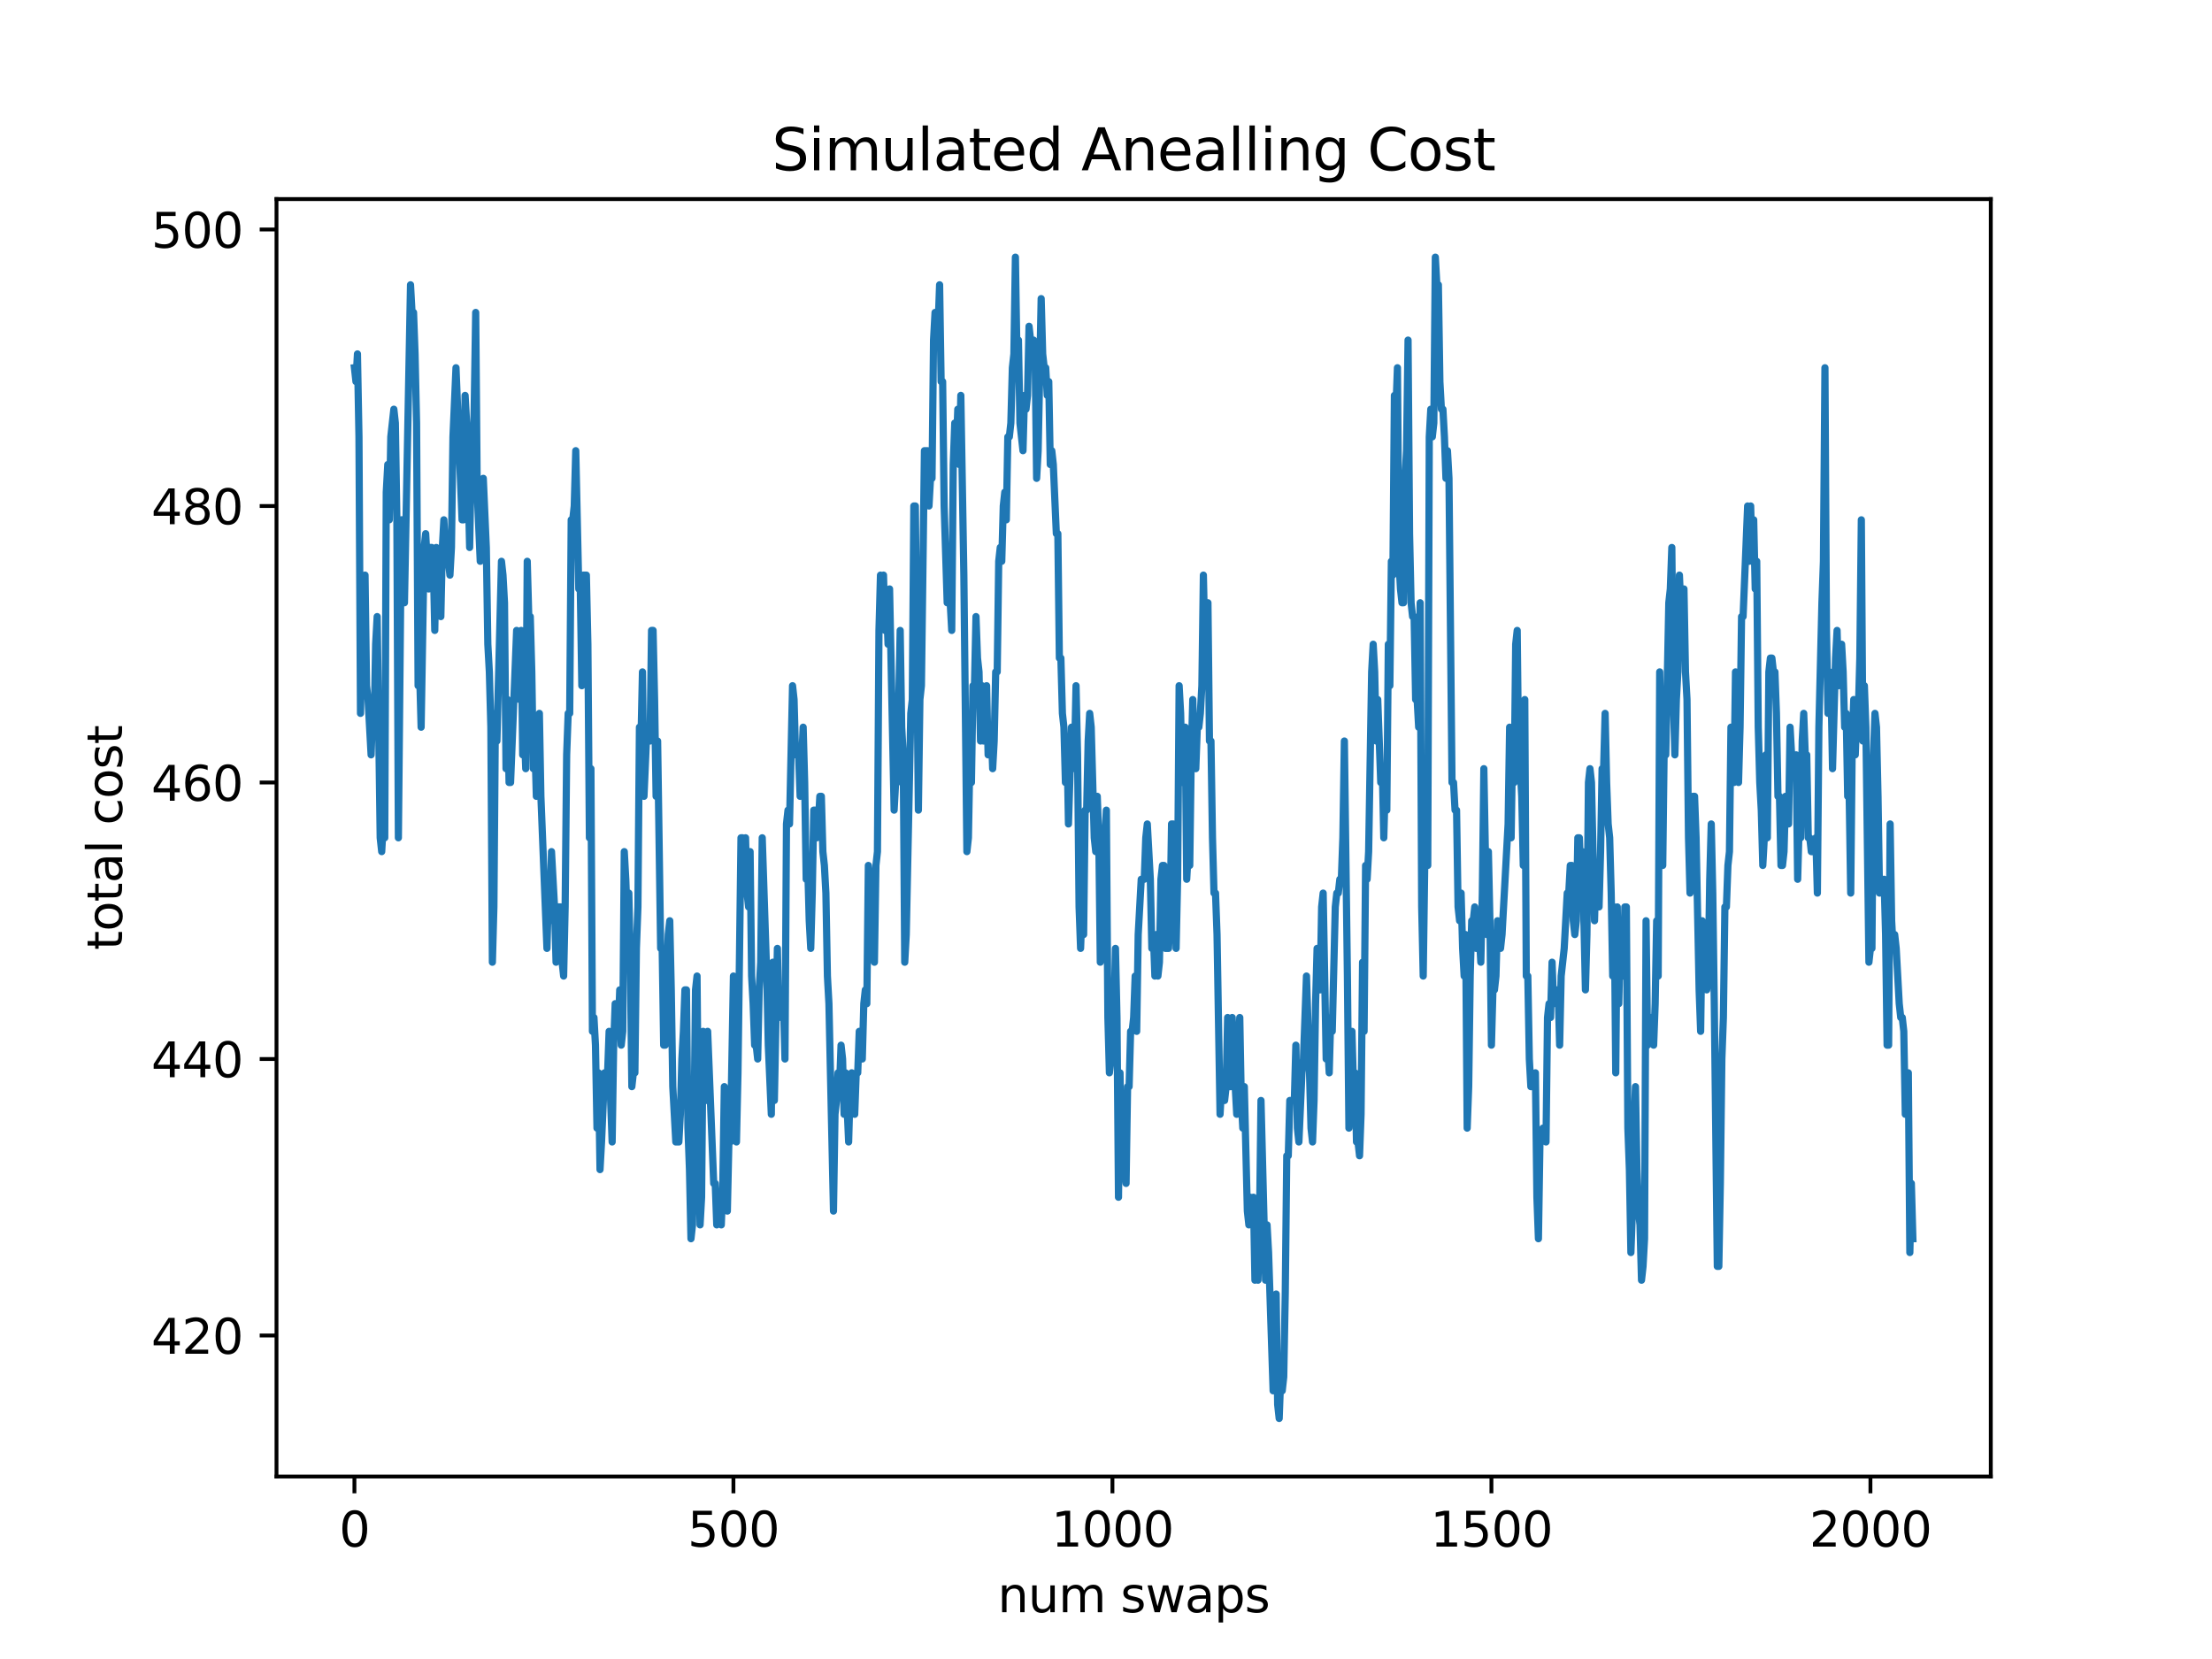 <?xml version="1.0" encoding="utf-8" standalone="no"?>
<!DOCTYPE svg PUBLIC "-//W3C//DTD SVG 1.1//EN"
  "http://www.w3.org/Graphics/SVG/1.1/DTD/svg11.dtd">
<svg xmlns:xlink="http://www.w3.org/1999/xlink" width="460.8pt" height="345.6pt" viewBox="0 0 460.8 345.6" xmlns="http://www.w3.org/2000/svg" version="1.1">
 <defs>
  <style type="text/css">*{stroke-linejoin: round; stroke-linecap: butt}</style>
 </defs>
 <g id="figure_1">
  <g id="patch_1">
   <path d="M 0 345.6 
L 460.8 345.6 
L 460.8 0 
L 0 0 
z
" style="fill: #ffffff"/>
  </g>
  <g id="axes_1">
   <g id="patch_2">
    <path d="M 57.6 307.584 
L 414.72 307.584 
L 414.72 41.472 
L 57.6 41.472 
z
" style="fill: #ffffff"/>
   </g>
   <g id="matplotlib.axis_1">
    <g id="xtick_1">
     <g id="line2d_1">
      <defs>
       <path id="mc32b953868" d="M 0 0 
L 0 3.5 
" style="stroke: #000000; stroke-width: 0.8"/>
      </defs>
      <g>
       <use xlink:href="#mc32b953868" x="73.833" y="307.584" style="stroke: #000000; stroke-width: 0.8"/>
      </g>
     </g>
     <g id="text_1">
      <!-- 0 -->
      <g transform="translate(70.651 322.182)scale(0.1 -0.1)">
       <defs>
        <path id="DejaVuSans-30" d="M 2034 4250 
Q 1547 4250 1301 3770 
Q 1056 3291 1056 2328 
Q 1056 1369 1301 889 
Q 1547 409 2034 409 
Q 2525 409 2770 889 
Q 3016 1369 3016 2328 
Q 3016 3291 2770 3770 
Q 2525 4250 2034 4250 
z
M 2034 4750 
Q 2819 4750 3233 4129 
Q 3647 3509 3647 2328 
Q 3647 1150 3233 529 
Q 2819 -91 2034 -91 
Q 1250 -91 836 529 
Q 422 1150 422 2328 
Q 422 3509 836 4129 
Q 1250 4750 2034 4750 
z
" transform="scale(0.016)"/>
       </defs>
       <use xlink:href="#DejaVuSans-30"/>
      </g>
     </g>
    </g>
    <g id="xtick_2">
     <g id="line2d_2">
      <g>
       <use xlink:href="#mc32b953868" x="152.786" y="307.584" style="stroke: #000000; stroke-width: 0.8"/>
      </g>
     </g>
     <g id="text_2">
      <!-- 500 -->
      <g transform="translate(143.242 322.182)scale(0.1 -0.1)">
       <defs>
        <path id="DejaVuSans-35" d="M 691 4666 
L 3169 4666 
L 3169 4134 
L 1269 4134 
L 1269 2991 
Q 1406 3038 1543 3061 
Q 1681 3084 1819 3084 
Q 2600 3084 3056 2656 
Q 3513 2228 3513 1497 
Q 3513 744 3044 326 
Q 2575 -91 1722 -91 
Q 1428 -91 1123 -41 
Q 819 9 494 109 
L 494 744 
Q 775 591 1075 516 
Q 1375 441 1709 441 
Q 2250 441 2565 725 
Q 2881 1009 2881 1497 
Q 2881 1984 2565 2268 
Q 2250 2553 1709 2553 
Q 1456 2553 1204 2497 
Q 953 2441 691 2322 
L 691 4666 
z
" transform="scale(0.016)"/>
       </defs>
       <use xlink:href="#DejaVuSans-35"/>
       <use xlink:href="#DejaVuSans-30" x="63.623"/>
       <use xlink:href="#DejaVuSans-30" x="127.246"/>
      </g>
     </g>
    </g>
    <g id="xtick_3">
     <g id="line2d_3">
      <g>
       <use xlink:href="#mc32b953868" x="231.739" y="307.584" style="stroke: #000000; stroke-width: 0.8"/>
      </g>
     </g>
     <g id="text_3">
      <!-- 1000 -->
      <g transform="translate(219.014 322.182)scale(0.1 -0.1)">
       <defs>
        <path id="DejaVuSans-31" d="M 794 531 
L 1825 531 
L 1825 4091 
L 703 3866 
L 703 4441 
L 1819 4666 
L 2450 4666 
L 2450 531 
L 3481 531 
L 3481 0 
L 794 0 
L 794 531 
z
" transform="scale(0.016)"/>
       </defs>
       <use xlink:href="#DejaVuSans-31"/>
       <use xlink:href="#DejaVuSans-30" x="63.623"/>
       <use xlink:href="#DejaVuSans-30" x="127.246"/>
       <use xlink:href="#DejaVuSans-30" x="190.869"/>
      </g>
     </g>
    </g>
    <g id="xtick_4">
     <g id="line2d_4">
      <g>
       <use xlink:href="#mc32b953868" x="310.692" y="307.584" style="stroke: #000000; stroke-width: 0.8"/>
      </g>
     </g>
     <g id="text_4">
      <!-- 1500 -->
      <g transform="translate(297.967 322.182)scale(0.1 -0.1)">
       <use xlink:href="#DejaVuSans-31"/>
       <use xlink:href="#DejaVuSans-35" x="63.623"/>
       <use xlink:href="#DejaVuSans-30" x="127.246"/>
       <use xlink:href="#DejaVuSans-30" x="190.869"/>
      </g>
     </g>
    </g>
    <g id="xtick_5">
     <g id="line2d_5">
      <g>
       <use xlink:href="#mc32b953868" x="389.645" y="307.584" style="stroke: #000000; stroke-width: 0.8"/>
      </g>
     </g>
     <g id="text_5">
      <!-- 2000 -->
      <g transform="translate(376.92 322.182)scale(0.1 -0.1)">
       <defs>
        <path id="DejaVuSans-32" d="M 1228 531 
L 3431 531 
L 3431 0 
L 469 0 
L 469 531 
Q 828 903 1448 1529 
Q 2069 2156 2228 2338 
Q 2531 2678 2651 2914 
Q 2772 3150 2772 3378 
Q 2772 3750 2511 3984 
Q 2250 4219 1831 4219 
Q 1534 4219 1204 4116 
Q 875 4013 500 3803 
L 500 4441 
Q 881 4594 1212 4672 
Q 1544 4750 1819 4750 
Q 2544 4750 2975 4387 
Q 3406 4025 3406 3419 
Q 3406 3131 3298 2873 
Q 3191 2616 2906 2266 
Q 2828 2175 2409 1742 
Q 1991 1309 1228 531 
z
" transform="scale(0.016)"/>
       </defs>
       <use xlink:href="#DejaVuSans-32"/>
       <use xlink:href="#DejaVuSans-30" x="63.623"/>
       <use xlink:href="#DejaVuSans-30" x="127.246"/>
       <use xlink:href="#DejaVuSans-30" x="190.869"/>
      </g>
     </g>
    </g>
    <g id="text_6">
     <!-- num swaps -->
     <g transform="translate(207.826 335.861)scale(0.1 -0.1)">
      <defs>
       <path id="DejaVuSans-6e" d="M 3513 2113 
L 3513 0 
L 2938 0 
L 2938 2094 
Q 2938 2591 2744 2837 
Q 2550 3084 2163 3084 
Q 1697 3084 1428 2787 
Q 1159 2491 1159 1978 
L 1159 0 
L 581 0 
L 581 3500 
L 1159 3500 
L 1159 2956 
Q 1366 3272 1645 3428 
Q 1925 3584 2291 3584 
Q 2894 3584 3203 3211 
Q 3513 2838 3513 2113 
z
" transform="scale(0.016)"/>
       <path id="DejaVuSans-75" d="M 544 1381 
L 544 3500 
L 1119 3500 
L 1119 1403 
Q 1119 906 1312 657 
Q 1506 409 1894 409 
Q 2359 409 2629 706 
Q 2900 1003 2900 1516 
L 2900 3500 
L 3475 3500 
L 3475 0 
L 2900 0 
L 2900 538 
Q 2691 219 2414 64 
Q 2138 -91 1772 -91 
Q 1169 -91 856 284 
Q 544 659 544 1381 
z
M 1991 3584 
L 1991 3584 
z
" transform="scale(0.016)"/>
       <path id="DejaVuSans-6d" d="M 3328 2828 
Q 3544 3216 3844 3400 
Q 4144 3584 4550 3584 
Q 5097 3584 5394 3201 
Q 5691 2819 5691 2113 
L 5691 0 
L 5113 0 
L 5113 2094 
Q 5113 2597 4934 2840 
Q 4756 3084 4391 3084 
Q 3944 3084 3684 2787 
Q 3425 2491 3425 1978 
L 3425 0 
L 2847 0 
L 2847 2094 
Q 2847 2600 2669 2842 
Q 2491 3084 2119 3084 
Q 1678 3084 1418 2786 
Q 1159 2488 1159 1978 
L 1159 0 
L 581 0 
L 581 3500 
L 1159 3500 
L 1159 2956 
Q 1356 3278 1631 3431 
Q 1906 3584 2284 3584 
Q 2666 3584 2933 3390 
Q 3200 3197 3328 2828 
z
" transform="scale(0.016)"/>
       <path id="DejaVuSans-20" transform="scale(0.016)"/>
       <path id="DejaVuSans-73" d="M 2834 3397 
L 2834 2853 
Q 2591 2978 2328 3040 
Q 2066 3103 1784 3103 
Q 1356 3103 1142 2972 
Q 928 2841 928 2578 
Q 928 2378 1081 2264 
Q 1234 2150 1697 2047 
L 1894 2003 
Q 2506 1872 2764 1633 
Q 3022 1394 3022 966 
Q 3022 478 2636 193 
Q 2250 -91 1575 -91 
Q 1294 -91 989 -36 
Q 684 19 347 128 
L 347 722 
Q 666 556 975 473 
Q 1284 391 1588 391 
Q 1994 391 2212 530 
Q 2431 669 2431 922 
Q 2431 1156 2273 1281 
Q 2116 1406 1581 1522 
L 1381 1569 
Q 847 1681 609 1914 
Q 372 2147 372 2553 
Q 372 3047 722 3315 
Q 1072 3584 1716 3584 
Q 2034 3584 2315 3537 
Q 2597 3491 2834 3397 
z
" transform="scale(0.016)"/>
       <path id="DejaVuSans-77" d="M 269 3500 
L 844 3500 
L 1563 769 
L 2278 3500 
L 2956 3500 
L 3675 769 
L 4391 3500 
L 4966 3500 
L 4050 0 
L 3372 0 
L 2619 2869 
L 1863 0 
L 1184 0 
L 269 3500 
z
" transform="scale(0.016)"/>
       <path id="DejaVuSans-61" d="M 2194 1759 
Q 1497 1759 1228 1600 
Q 959 1441 959 1056 
Q 959 750 1161 570 
Q 1363 391 1709 391 
Q 2188 391 2477 730 
Q 2766 1069 2766 1631 
L 2766 1759 
L 2194 1759 
z
M 3341 1997 
L 3341 0 
L 2766 0 
L 2766 531 
Q 2569 213 2275 61 
Q 1981 -91 1556 -91 
Q 1019 -91 701 211 
Q 384 513 384 1019 
Q 384 1609 779 1909 
Q 1175 2209 1959 2209 
L 2766 2209 
L 2766 2266 
Q 2766 2663 2505 2880 
Q 2244 3097 1772 3097 
Q 1472 3097 1187 3025 
Q 903 2953 641 2809 
L 641 3341 
Q 956 3463 1253 3523 
Q 1550 3584 1831 3584 
Q 2591 3584 2966 3190 
Q 3341 2797 3341 1997 
z
" transform="scale(0.016)"/>
       <path id="DejaVuSans-70" d="M 1159 525 
L 1159 -1331 
L 581 -1331 
L 581 3500 
L 1159 3500 
L 1159 2969 
Q 1341 3281 1617 3432 
Q 1894 3584 2278 3584 
Q 2916 3584 3314 3078 
Q 3713 2572 3713 1747 
Q 3713 922 3314 415 
Q 2916 -91 2278 -91 
Q 1894 -91 1617 61 
Q 1341 213 1159 525 
z
M 3116 1747 
Q 3116 2381 2855 2742 
Q 2594 3103 2138 3103 
Q 1681 3103 1420 2742 
Q 1159 2381 1159 1747 
Q 1159 1113 1420 752 
Q 1681 391 2138 391 
Q 2594 391 2855 752 
Q 3116 1113 3116 1747 
z
" transform="scale(0.016)"/>
      </defs>
      <use xlink:href="#DejaVuSans-6e"/>
      <use xlink:href="#DejaVuSans-75" x="63.379"/>
      <use xlink:href="#DejaVuSans-6d" x="126.758"/>
      <use xlink:href="#DejaVuSans-20" x="224.17"/>
      <use xlink:href="#DejaVuSans-73" x="255.957"/>
      <use xlink:href="#DejaVuSans-77" x="308.057"/>
      <use xlink:href="#DejaVuSans-61" x="389.844"/>
      <use xlink:href="#DejaVuSans-70" x="451.123"/>
      <use xlink:href="#DejaVuSans-73" x="514.6"/>
     </g>
    </g>
   </g>
   <g id="matplotlib.axis_2">
    <g id="ytick_1">
     <g id="line2d_6">
      <defs>
       <path id="mda09ef247b" d="M 0 0 
L -3.5 0 
" style="stroke: #000000; stroke-width: 0.8"/>
      </defs>
      <g>
       <use xlink:href="#mda09ef247b" x="57.6" y="278.208" style="stroke: #000000; stroke-width: 0.8"/>
      </g>
     </g>
     <g id="text_7">
      <!-- 420 -->
      <g transform="translate(31.512 282.007)scale(0.1 -0.1)">
       <defs>
        <path id="DejaVuSans-34" d="M 2419 4116 
L 825 1625 
L 2419 1625 
L 2419 4116 
z
M 2253 4666 
L 3047 4666 
L 3047 1625 
L 3713 1625 
L 3713 1100 
L 3047 1100 
L 3047 0 
L 2419 0 
L 2419 1100 
L 313 1100 
L 313 1709 
L 2253 4666 
z
" transform="scale(0.016)"/>
       </defs>
       <use xlink:href="#DejaVuSans-34"/>
       <use xlink:href="#DejaVuSans-32" x="63.623"/>
       <use xlink:href="#DejaVuSans-30" x="127.246"/>
      </g>
     </g>
    </g>
    <g id="ytick_2">
     <g id="line2d_7">
      <g>
       <use xlink:href="#mda09ef247b" x="57.6" y="220.608" style="stroke: #000000; stroke-width: 0.8"/>
      </g>
     </g>
     <g id="text_8">
      <!-- 440 -->
      <g transform="translate(31.512 224.407)scale(0.1 -0.1)">
       <use xlink:href="#DejaVuSans-34"/>
       <use xlink:href="#DejaVuSans-34" x="63.623"/>
       <use xlink:href="#DejaVuSans-30" x="127.246"/>
      </g>
     </g>
    </g>
    <g id="ytick_3">
     <g id="line2d_8">
      <g>
       <use xlink:href="#mda09ef247b" x="57.6" y="163.008" style="stroke: #000000; stroke-width: 0.8"/>
      </g>
     </g>
     <g id="text_9">
      <!-- 460 -->
      <g transform="translate(31.512 166.807)scale(0.1 -0.1)">
       <defs>
        <path id="DejaVuSans-36" d="M 2113 2584 
Q 1688 2584 1439 2293 
Q 1191 2003 1191 1497 
Q 1191 994 1439 701 
Q 1688 409 2113 409 
Q 2538 409 2786 701 
Q 3034 994 3034 1497 
Q 3034 2003 2786 2293 
Q 2538 2584 2113 2584 
z
M 3366 4563 
L 3366 3988 
Q 3128 4100 2886 4159 
Q 2644 4219 2406 4219 
Q 1781 4219 1451 3797 
Q 1122 3375 1075 2522 
Q 1259 2794 1537 2939 
Q 1816 3084 2150 3084 
Q 2853 3084 3261 2657 
Q 3669 2231 3669 1497 
Q 3669 778 3244 343 
Q 2819 -91 2113 -91 
Q 1303 -91 875 529 
Q 447 1150 447 2328 
Q 447 3434 972 4092 
Q 1497 4750 2381 4750 
Q 2619 4750 2861 4703 
Q 3103 4656 3366 4563 
z
" transform="scale(0.016)"/>
       </defs>
       <use xlink:href="#DejaVuSans-34"/>
       <use xlink:href="#DejaVuSans-36" x="63.623"/>
       <use xlink:href="#DejaVuSans-30" x="127.246"/>
      </g>
     </g>
    </g>
    <g id="ytick_4">
     <g id="line2d_9">
      <g>
       <use xlink:href="#mda09ef247b" x="57.6" y="105.408" style="stroke: #000000; stroke-width: 0.8"/>
      </g>
     </g>
     <g id="text_10">
      <!-- 480 -->
      <g transform="translate(31.512 109.207)scale(0.1 -0.1)">
       <defs>
        <path id="DejaVuSans-38" d="M 2034 2216 
Q 1584 2216 1326 1975 
Q 1069 1734 1069 1313 
Q 1069 891 1326 650 
Q 1584 409 2034 409 
Q 2484 409 2743 651 
Q 3003 894 3003 1313 
Q 3003 1734 2745 1975 
Q 2488 2216 2034 2216 
z
M 1403 2484 
Q 997 2584 770 2862 
Q 544 3141 544 3541 
Q 544 4100 942 4425 
Q 1341 4750 2034 4750 
Q 2731 4750 3128 4425 
Q 3525 4100 3525 3541 
Q 3525 3141 3298 2862 
Q 3072 2584 2669 2484 
Q 3125 2378 3379 2068 
Q 3634 1759 3634 1313 
Q 3634 634 3220 271 
Q 2806 -91 2034 -91 
Q 1263 -91 848 271 
Q 434 634 434 1313 
Q 434 1759 690 2068 
Q 947 2378 1403 2484 
z
M 1172 3481 
Q 1172 3119 1398 2916 
Q 1625 2713 2034 2713 
Q 2441 2713 2670 2916 
Q 2900 3119 2900 3481 
Q 2900 3844 2670 4047 
Q 2441 4250 2034 4250 
Q 1625 4250 1398 4047 
Q 1172 3844 1172 3481 
z
" transform="scale(0.016)"/>
       </defs>
       <use xlink:href="#DejaVuSans-34"/>
       <use xlink:href="#DejaVuSans-38" x="63.623"/>
       <use xlink:href="#DejaVuSans-30" x="127.246"/>
      </g>
     </g>
    </g>
    <g id="ytick_5">
     <g id="line2d_10">
      <g>
       <use xlink:href="#mda09ef247b" x="57.6" y="47.808" style="stroke: #000000; stroke-width: 0.8"/>
      </g>
     </g>
     <g id="text_11">
      <!-- 500 -->
      <g transform="translate(31.512 51.607)scale(0.1 -0.1)">
       <use xlink:href="#DejaVuSans-35"/>
       <use xlink:href="#DejaVuSans-30" x="63.623"/>
       <use xlink:href="#DejaVuSans-30" x="127.246"/>
      </g>
     </g>
    </g>
    <g id="text_12">
     <!-- total cost -->
     <g transform="translate(25.433 197.923)rotate(-90)scale(0.1 -0.1)">
      <defs>
       <path id="DejaVuSans-74" d="M 1172 4494 
L 1172 3500 
L 2356 3500 
L 2356 3053 
L 1172 3053 
L 1172 1153 
Q 1172 725 1289 603 
Q 1406 481 1766 481 
L 2356 481 
L 2356 0 
L 1766 0 
Q 1100 0 847 248 
Q 594 497 594 1153 
L 594 3053 
L 172 3053 
L 172 3500 
L 594 3500 
L 594 4494 
L 1172 4494 
z
" transform="scale(0.016)"/>
       <path id="DejaVuSans-6f" d="M 1959 3097 
Q 1497 3097 1228 2736 
Q 959 2375 959 1747 
Q 959 1119 1226 758 
Q 1494 397 1959 397 
Q 2419 397 2687 759 
Q 2956 1122 2956 1747 
Q 2956 2369 2687 2733 
Q 2419 3097 1959 3097 
z
M 1959 3584 
Q 2709 3584 3137 3096 
Q 3566 2609 3566 1747 
Q 3566 888 3137 398 
Q 2709 -91 1959 -91 
Q 1206 -91 779 398 
Q 353 888 353 1747 
Q 353 2609 779 3096 
Q 1206 3584 1959 3584 
z
" transform="scale(0.016)"/>
       <path id="DejaVuSans-6c" d="M 603 4863 
L 1178 4863 
L 1178 0 
L 603 0 
L 603 4863 
z
" transform="scale(0.016)"/>
       <path id="DejaVuSans-63" d="M 3122 3366 
L 3122 2828 
Q 2878 2963 2633 3030 
Q 2388 3097 2138 3097 
Q 1578 3097 1268 2742 
Q 959 2388 959 1747 
Q 959 1106 1268 751 
Q 1578 397 2138 397 
Q 2388 397 2633 464 
Q 2878 531 3122 666 
L 3122 134 
Q 2881 22 2623 -34 
Q 2366 -91 2075 -91 
Q 1284 -91 818 406 
Q 353 903 353 1747 
Q 353 2603 823 3093 
Q 1294 3584 2113 3584 
Q 2378 3584 2631 3529 
Q 2884 3475 3122 3366 
z
" transform="scale(0.016)"/>
      </defs>
      <use xlink:href="#DejaVuSans-74"/>
      <use xlink:href="#DejaVuSans-6f" x="39.209"/>
      <use xlink:href="#DejaVuSans-74" x="100.391"/>
      <use xlink:href="#DejaVuSans-61" x="139.6"/>
      <use xlink:href="#DejaVuSans-6c" x="200.879"/>
      <use xlink:href="#DejaVuSans-20" x="228.662"/>
      <use xlink:href="#DejaVuSans-63" x="260.449"/>
      <use xlink:href="#DejaVuSans-6f" x="315.43"/>
      <use xlink:href="#DejaVuSans-73" x="376.611"/>
      <use xlink:href="#DejaVuSans-74" x="428.711"/>
     </g>
    </g>
   </g>
   <g id="line2d_11">
    <path d="M 73.833 76.608 
L 74.149 79.488 
L 74.464 73.728 
L 74.78 91.008 
L 75.096 148.608 
L 75.412 134.208 
L 75.728 134.208 
L 76.043 119.808 
L 76.359 142.848 
L 76.675 145.728 
L 77.307 157.248 
L 77.622 148.608 
L 77.938 151.488 
L 78.254 134.208 
L 78.57 128.448 
L 79.202 174.528 
L 79.517 177.408 
L 79.833 171.648 
L 80.149 174.528 
L 80.465 102.528 
L 80.781 96.768 
L 81.096 108.288 
L 81.412 91.008 
L 82.044 85.248 
L 82.36 88.128 
L 82.675 108.288 
L 82.991 174.528 
L 83.623 108.288 
L 83.939 108.288 
L 84.255 125.568 
L 85.518 59.328 
L 85.834 65.088 
L 86.149 65.088 
L 86.465 73.728 
L 86.781 88.128 
L 87.097 142.848 
L 87.413 139.968 
L 87.728 151.488 
L 88.36 114.048 
L 88.676 111.168 
L 89.308 122.688 
L 89.623 114.048 
L 89.939 114.048 
L 90.255 116.928 
L 90.571 131.328 
L 90.887 114.048 
L 91.202 116.928 
L 91.518 125.568 
L 91.834 128.448 
L 92.15 114.048 
L 92.466 108.288 
L 92.781 114.048 
L 93.097 116.928 
L 93.413 116.928 
L 93.729 119.808 
L 94.045 114.048 
L 94.36 91.008 
L 94.992 76.608 
L 96.255 108.288 
L 96.571 108.288 
L 96.887 82.368 
L 97.203 88.128 
L 97.834 114.048 
L 98.15 96.768 
L 98.466 96.768 
L 98.782 85.248 
L 99.098 65.088 
L 99.413 102.528 
L 100.045 116.928 
L 100.361 105.408 
L 100.677 99.648 
L 101.308 114.048 
L 101.624 134.208 
L 101.94 139.968 
L 102.256 151.488 
L 102.572 200.448 
L 102.887 188.928 
L 103.203 148.608 
L 103.519 154.368 
L 104.466 116.928 
L 104.782 119.808 
L 105.098 125.568 
L 105.414 160.128 
L 105.73 145.728 
L 106.046 163.008 
L 106.361 163.008 
L 107.625 131.328 
L 107.94 137.088 
L 108.256 145.728 
L 108.572 131.328 
L 108.888 157.248 
L 109.204 151.488 
L 109.519 160.128 
L 109.835 116.928 
L 110.151 128.448 
L 110.467 128.448 
L 110.783 139.968 
L 111.099 160.128 
L 111.414 154.368 
L 111.73 165.888 
L 112.046 160.128 
L 112.362 148.608 
L 112.678 165.888 
L 113.941 197.568 
L 114.257 186.048 
L 114.572 191.808 
L 114.888 177.408 
L 115.52 188.928 
L 115.836 200.448 
L 116.152 188.928 
L 116.783 188.928 
L 117.099 200.448 
L 117.415 203.328 
L 117.731 188.928 
L 118.046 157.248 
L 118.362 148.608 
L 118.678 148.608 
L 118.994 108.288 
L 119.31 108.288 
L 119.625 105.408 
L 119.941 93.888 
L 120.573 122.688 
L 120.889 122.688 
L 121.204 142.848 
L 121.52 119.808 
L 122.152 119.808 
L 122.468 134.208 
L 122.784 174.528 
L 123.099 160.128 
L 123.415 214.848 
L 123.731 211.968 
L 124.047 217.728 
L 124.363 235.008 
L 124.678 223.488 
L 124.994 243.648 
L 125.31 237.888 
L 125.942 223.488 
L 126.573 223.488 
L 126.889 214.848 
L 127.205 229.248 
L 127.521 237.888 
L 127.837 217.728 
L 128.152 209.088 
L 128.468 214.848 
L 128.784 214.848 
L 129.1 206.208 
L 129.416 217.728 
L 129.731 214.848 
L 130.047 177.408 
L 130.363 183.168 
L 130.679 191.808 
L 130.995 186.048 
L 131.31 200.448 
L 131.626 226.368 
L 131.942 223.488 
L 132.258 223.488 
L 132.574 197.568 
L 132.89 188.928 
L 133.205 151.488 
L 133.521 154.368 
L 133.837 139.968 
L 134.153 165.888 
L 134.784 151.488 
L 135.1 151.488 
L 135.416 154.368 
L 135.732 131.328 
L 136.048 131.328 
L 136.363 145.728 
L 136.679 165.888 
L 136.995 154.368 
L 137.627 197.568 
L 137.943 197.568 
L 138.258 217.728 
L 138.574 217.728 
L 138.89 203.328 
L 139.206 194.688 
L 139.522 191.808 
L 139.837 206.208 
L 140.153 226.368 
L 140.785 237.888 
L 141.416 237.888 
L 141.732 232.128 
L 142.048 220.608 
L 142.364 214.848 
L 142.68 206.208 
L 142.996 206.208 
L 143.311 235.008 
L 143.627 243.648 
L 143.943 258.048 
L 144.259 255.168 
L 144.575 235.008 
L 144.89 206.208 
L 145.206 203.328 
L 145.522 237.888 
L 145.838 255.168 
L 146.154 249.408 
L 146.469 214.848 
L 146.785 226.368 
L 147.101 229.248 
L 147.417 214.848 
L 148.68 246.528 
L 148.996 246.528 
L 149.312 255.168 
L 149.943 249.408 
L 150.259 255.168 
L 150.575 246.528 
L 150.891 226.368 
L 151.522 252.288 
L 151.838 237.888 
L 152.154 237.888 
L 152.786 203.328 
L 153.417 237.888 
L 153.733 223.488 
L 154.365 174.528 
L 154.681 174.528 
L 154.996 186.048 
L 155.312 174.528 
L 155.628 186.048 
L 155.944 188.928 
L 156.26 177.408 
L 156.575 203.328 
L 156.891 209.088 
L 157.207 217.728 
L 157.523 217.728 
L 157.839 220.608 
L 158.154 206.208 
L 158.47 200.448 
L 158.786 174.528 
L 159.734 203.328 
L 160.049 217.728 
L 160.681 232.128 
L 160.997 200.448 
L 161.313 229.248 
L 161.944 197.568 
L 162.26 211.968 
L 162.576 206.208 
L 162.892 211.968 
L 163.207 209.088 
L 163.523 220.608 
L 163.839 171.648 
L 164.155 168.768 
L 164.471 171.648 
L 165.102 142.848 
L 165.418 145.728 
L 165.734 157.248 
L 166.366 157.248 
L 166.681 165.888 
L 167.313 151.488 
L 167.629 163.008 
L 167.945 183.168 
L 168.26 180.288 
L 168.576 191.808 
L 168.892 197.568 
L 169.208 186.048 
L 169.524 168.768 
L 169.84 168.768 
L 170.155 174.528 
L 170.471 171.648 
L 170.787 165.888 
L 171.103 165.888 
L 171.419 177.408 
L 171.734 180.288 
L 172.05 186.048 
L 172.366 203.328 
L 172.682 209.088 
L 173.313 237.888 
L 173.629 252.288 
L 173.945 232.128 
L 174.261 229.248 
L 174.577 223.488 
L 174.893 226.368 
L 175.208 217.728 
L 175.524 220.608 
L 175.84 232.128 
L 176.156 223.488 
L 176.787 237.888 
L 177.103 226.368 
L 177.419 223.488 
L 177.735 226.368 
L 178.051 232.128 
L 178.366 223.488 
L 178.682 223.488 
L 178.998 214.848 
L 179.314 214.848 
L 179.63 220.608 
L 179.945 209.088 
L 180.261 206.208 
L 180.577 209.088 
L 180.893 180.288 
L 181.209 183.168 
L 181.84 183.168 
L 182.156 200.448 
L 182.472 180.288 
L 182.788 177.408 
L 183.104 131.328 
L 183.419 119.808 
L 183.735 122.688 
L 184.051 119.808 
L 184.367 131.328 
L 184.683 125.568 
L 184.998 134.208 
L 185.314 122.688 
L 186.262 168.768 
L 186.578 163.008 
L 186.893 163.008 
L 187.525 131.328 
L 187.841 151.488 
L 188.157 157.248 
L 188.472 200.448 
L 188.788 194.688 
L 189.736 148.608 
L 190.051 145.728 
L 190.367 105.408 
L 190.683 105.408 
L 191.315 168.768 
L 191.631 145.728 
L 191.946 142.848 
L 192.578 93.888 
L 193.21 93.888 
L 193.525 105.408 
L 193.841 99.648 
L 194.157 99.648 
L 194.473 70.848 
L 194.789 65.088 
L 195.104 67.968 
L 195.42 67.968 
L 195.736 59.328 
L 196.052 79.488 
L 196.368 79.488 
L 196.684 105.408 
L 197.315 125.568 
L 197.947 125.568 
L 198.263 131.328 
L 198.578 96.768 
L 198.894 88.128 
L 199.21 93.888 
L 199.526 85.248 
L 199.842 96.768 
L 200.157 82.368 
L 200.789 119.808 
L 201.421 177.408 
L 201.737 174.528 
L 202.052 157.248 
L 202.368 163.008 
L 202.684 142.848 
L 203 142.848 
L 203.316 128.448 
L 203.631 137.088 
L 203.947 139.968 
L 204.263 154.368 
L 204.579 142.848 
L 204.895 154.368 
L 205.526 142.848 
L 205.842 157.248 
L 206.474 151.488 
L 206.79 160.128 
L 207.105 154.368 
L 207.421 139.968 
L 207.737 139.968 
L 208.053 116.928 
L 208.369 114.048 
L 208.684 116.928 
L 209 105.408 
L 209.316 102.528 
L 209.632 108.288 
L 209.948 91.008 
L 210.263 91.008 
L 210.579 88.128 
L 210.895 76.608 
L 211.211 73.728 
L 211.527 53.568 
L 211.842 73.728 
L 212.158 70.848 
L 212.474 88.128 
L 213.106 93.888 
L 213.422 82.368 
L 213.737 85.248 
L 214.053 82.368 
L 214.369 67.968 
L 214.685 70.848 
L 215.316 70.848 
L 215.632 73.728 
L 215.948 99.648 
L 216.264 93.888 
L 216.895 62.208 
L 217.211 73.728 
L 217.527 76.608 
L 217.843 76.608 
L 218.159 82.368 
L 218.475 79.488 
L 218.79 96.768 
L 219.106 93.888 
L 219.422 96.768 
L 220.054 111.168 
L 220.369 111.168 
L 220.685 137.088 
L 221.001 137.088 
L 221.317 148.608 
L 221.633 151.488 
L 221.948 163.008 
L 222.264 154.368 
L 222.58 171.648 
L 223.212 151.488 
L 223.528 160.128 
L 223.843 157.248 
L 224.159 142.848 
L 224.475 157.248 
L 224.791 188.928 
L 225.107 197.568 
L 225.422 188.928 
L 225.738 194.688 
L 226.054 168.768 
L 226.37 168.768 
L 226.686 154.368 
L 227.001 148.608 
L 227.317 151.488 
L 227.949 174.528 
L 228.265 177.408 
L 228.581 165.888 
L 228.896 174.528 
L 229.212 200.448 
L 229.528 197.568 
L 229.844 174.528 
L 230.16 174.528 
L 230.475 168.768 
L 230.791 211.968 
L 231.107 223.488 
L 231.423 220.608 
L 231.739 214.848 
L 232.054 211.968 
L 232.37 197.568 
L 232.686 211.968 
L 233.002 249.408 
L 233.318 223.488 
L 233.634 240.768 
L 233.949 237.888 
L 234.265 243.648 
L 234.581 246.528 
L 234.897 226.368 
L 235.213 226.368 
L 235.528 214.848 
L 235.844 214.848 
L 236.16 211.968 
L 236.476 203.328 
L 236.792 214.848 
L 237.107 194.688 
L 237.739 183.168 
L 238.371 183.168 
L 238.686 174.528 
L 239.002 171.648 
L 239.634 183.168 
L 239.95 197.568 
L 240.266 194.688 
L 240.581 203.328 
L 240.897 194.688 
L 241.213 203.328 
L 241.529 200.448 
L 241.845 183.168 
L 242.16 180.288 
L 242.476 180.288 
L 242.792 197.568 
L 243.424 197.568 
L 243.739 191.808 
L 244.055 171.648 
L 244.371 171.648 
L 244.687 180.288 
L 245.003 197.568 
L 245.319 183.168 
L 245.634 142.848 
L 245.95 148.608 
L 246.266 163.008 
L 246.898 151.488 
L 247.213 183.168 
L 247.529 177.408 
L 247.845 180.288 
L 248.161 157.248 
L 248.477 145.728 
L 248.792 157.248 
L 249.108 160.128 
L 249.424 151.488 
L 249.74 151.488 
L 250.056 148.608 
L 250.372 142.848 
L 250.687 119.808 
L 251.003 134.208 
L 251.319 131.328 
L 251.635 125.568 
L 251.951 154.368 
L 252.266 154.368 
L 252.582 174.528 
L 252.898 186.048 
L 253.214 186.048 
L 253.53 194.688 
L 254.161 232.128 
L 254.477 226.368 
L 254.793 223.488 
L 255.109 229.248 
L 255.425 226.368 
L 255.74 211.968 
L 256.056 226.368 
L 256.372 226.368 
L 256.688 211.968 
L 257.004 223.488 
L 257.319 226.368 
L 257.635 232.128 
L 257.951 217.728 
L 258.267 211.968 
L 258.583 229.248 
L 258.898 235.008 
L 259.214 226.368 
L 259.846 252.288 
L 260.162 255.168 
L 260.478 249.408 
L 260.793 252.288 
L 261.109 249.408 
L 261.425 266.688 
L 261.741 260.928 
L 262.057 266.688 
L 262.372 255.168 
L 262.688 229.248 
L 263.636 266.688 
L 263.951 255.168 
L 264.267 260.928 
L 265.215 289.728 
L 265.846 269.568 
L 266.162 292.608 
L 266.478 295.488 
L 266.794 286.848 
L 267.11 289.728 
L 267.425 286.848 
L 267.741 269.568 
L 268.057 240.768 
L 268.373 240.768 
L 268.689 229.248 
L 269.636 229.248 
L 269.952 217.728 
L 270.268 235.008 
L 270.583 237.888 
L 271.215 223.488 
L 271.531 220.608 
L 272.163 203.328 
L 272.794 223.488 
L 273.11 235.008 
L 273.426 237.888 
L 273.742 229.248 
L 274.057 209.088 
L 274.373 197.568 
L 274.689 200.448 
L 275.005 206.208 
L 275.321 188.928 
L 275.636 186.048 
L 276.268 220.608 
L 276.584 217.728 
L 276.9 223.488 
L 277.216 211.968 
L 277.531 214.848 
L 278.163 188.928 
L 278.479 186.048 
L 278.795 186.048 
L 279.11 183.168 
L 279.426 183.168 
L 279.742 174.528 
L 280.058 154.368 
L 280.689 203.328 
L 281.005 235.008 
L 281.637 214.848 
L 281.953 226.368 
L 282.269 223.488 
L 282.584 237.888 
L 282.9 237.888 
L 283.216 240.768 
L 283.532 232.128 
L 283.848 200.448 
L 284.163 214.848 
L 284.479 180.288 
L 284.795 183.168 
L 285.111 177.408 
L 285.742 139.968 
L 286.058 134.208 
L 286.374 139.968 
L 286.69 154.368 
L 287.006 145.728 
L 287.637 163.008 
L 287.953 160.128 
L 288.269 174.528 
L 288.585 163.008 
L 288.901 168.768 
L 289.216 134.208 
L 289.532 142.848 
L 289.848 116.928 
L 290.164 119.808 
L 290.48 82.368 
L 290.795 85.248 
L 291.111 76.608 
L 291.427 116.928 
L 291.743 122.688 
L 292.059 125.568 
L 292.375 125.568 
L 292.69 99.648 
L 293.006 93.888 
L 293.322 70.848 
L 293.638 111.168 
L 293.954 125.568 
L 294.269 128.448 
L 294.585 128.448 
L 294.901 145.728 
L 295.217 145.728 
L 295.533 151.488 
L 295.848 125.568 
L 296.164 188.928 
L 296.48 203.328 
L 296.796 180.288 
L 297.112 177.408 
L 297.427 180.288 
L 297.743 91.008 
L 298.059 85.248 
L 298.375 91.008 
L 298.691 88.128 
L 299.007 53.568 
L 299.322 59.328 
L 299.638 59.328 
L 299.954 79.488 
L 300.27 85.248 
L 300.586 85.248 
L 300.901 91.008 
L 301.217 99.648 
L 301.533 93.888 
L 301.849 99.648 
L 302.48 163.008 
L 302.796 163.008 
L 303.112 168.768 
L 303.428 168.768 
L 303.744 188.928 
L 304.06 191.808 
L 304.375 186.048 
L 304.691 197.568 
L 305.007 203.328 
L 305.323 194.688 
L 305.639 235.008 
L 305.954 226.368 
L 306.27 203.328 
L 306.586 191.808 
L 306.902 191.808 
L 307.218 188.928 
L 307.533 197.568 
L 307.849 194.688 
L 308.165 194.688 
L 308.481 200.448 
L 308.797 186.048 
L 309.113 160.128 
L 309.744 194.688 
L 310.06 177.408 
L 310.376 191.808 
L 310.692 217.728 
L 311.007 206.208 
L 311.323 206.208 
L 311.639 203.328 
L 311.955 191.808 
L 312.271 197.568 
L 312.586 197.568 
L 312.902 194.688 
L 314.166 171.648 
L 314.481 151.488 
L 314.797 174.528 
L 315.113 154.368 
L 315.429 163.008 
L 315.745 134.208 
L 316.06 131.328 
L 316.376 160.128 
L 316.692 160.128 
L 317.008 165.888 
L 317.324 180.288 
L 317.639 145.728 
L 317.955 203.328 
L 318.271 203.328 
L 318.587 220.608 
L 318.903 226.368 
L 319.534 226.368 
L 319.85 223.488 
L 320.166 249.408 
L 320.482 258.048 
L 320.798 237.888 
L 321.113 237.888 
L 321.429 235.008 
L 321.745 235.008 
L 322.061 237.888 
L 322.377 211.968 
L 322.692 209.088 
L 323.008 211.968 
L 323.324 200.448 
L 323.64 209.088 
L 323.956 206.208 
L 324.587 206.208 
L 324.903 217.728 
L 325.219 203.328 
L 325.851 197.568 
L 326.482 186.048 
L 326.798 186.048 
L 327.114 180.288 
L 327.43 180.288 
L 327.745 191.808 
L 328.061 194.688 
L 328.377 191.808 
L 328.693 174.528 
L 329.009 174.528 
L 329.324 183.168 
L 329.64 177.408 
L 330.272 206.208 
L 330.588 194.688 
L 330.904 163.008 
L 331.219 160.128 
L 331.535 163.008 
L 332.167 191.808 
L 332.483 180.288 
L 332.798 180.288 
L 333.114 188.928 
L 333.43 177.408 
L 333.746 160.128 
L 334.062 160.128 
L 334.377 148.608 
L 334.693 163.008 
L 335.009 171.648 
L 335.325 174.528 
L 335.641 186.048 
L 335.957 203.328 
L 336.272 188.928 
L 336.588 223.488 
L 336.904 188.928 
L 337.22 209.088 
L 337.536 194.688 
L 337.851 200.448 
L 338.167 203.328 
L 338.483 188.928 
L 338.799 188.928 
L 339.115 235.008 
L 339.43 243.648 
L 339.746 260.928 
L 340.062 252.288 
L 340.378 235.008 
L 340.694 226.368 
L 341.01 243.648 
L 341.325 252.288 
L 341.641 255.168 
L 341.957 266.688 
L 342.273 263.808 
L 342.589 258.048 
L 342.904 191.808 
L 343.22 217.728 
L 343.852 211.968 
L 344.168 211.968 
L 344.483 217.728 
L 344.799 209.088 
L 345.115 191.808 
L 345.431 203.328 
L 345.747 139.968 
L 346.378 180.288 
L 346.694 154.368 
L 347.01 157.248 
L 347.642 125.568 
L 347.957 122.688 
L 348.273 114.048 
L 348.589 145.728 
L 348.905 157.248 
L 349.221 145.728 
L 349.536 139.968 
L 349.852 119.808 
L 350.484 134.208 
L 350.8 122.688 
L 351.116 139.968 
L 351.431 145.728 
L 351.747 174.528 
L 352.063 186.048 
L 352.379 168.768 
L 352.695 165.888 
L 353.01 165.888 
L 353.326 174.528 
L 353.958 206.208 
L 354.274 214.848 
L 354.589 191.808 
L 354.905 197.568 
L 355.221 197.568 
L 355.537 206.208 
L 355.853 203.328 
L 356.168 183.168 
L 356.484 171.648 
L 356.8 186.048 
L 357.116 209.088 
L 357.748 263.808 
L 358.063 263.808 
L 358.379 246.528 
L 358.695 220.608 
L 359.011 211.968 
L 359.327 188.928 
L 359.642 188.928 
L 359.958 180.288 
L 360.274 177.408 
L 360.59 151.488 
L 361.221 163.008 
L 361.537 139.968 
L 361.853 160.128 
L 362.169 163.008 
L 362.485 151.488 
L 362.801 128.448 
L 363.116 128.448 
L 364.064 105.408 
L 364.38 116.928 
L 364.695 105.408 
L 365.011 116.928 
L 365.327 108.288 
L 365.643 122.688 
L 365.959 116.928 
L 366.274 151.488 
L 366.59 163.008 
L 366.906 168.768 
L 367.222 180.288 
L 367.538 174.528 
L 367.854 157.248 
L 368.169 174.528 
L 368.485 139.968 
L 368.801 137.088 
L 369.117 137.088 
L 369.433 139.968 
L 369.748 139.968 
L 370.064 148.608 
L 370.38 165.888 
L 370.696 165.888 
L 371.012 180.288 
L 371.327 180.288 
L 371.643 177.408 
L 371.959 165.888 
L 372.591 171.648 
L 372.907 151.488 
L 373.222 157.248 
L 373.538 157.248 
L 373.854 160.128 
L 374.17 157.248 
L 374.486 183.168 
L 374.801 171.648 
L 375.117 174.528 
L 375.433 154.368 
L 375.749 148.608 
L 376.065 157.248 
L 376.38 157.248 
L 376.696 174.528 
L 377.012 174.528 
L 377.328 177.408 
L 377.96 177.408 
L 378.275 174.528 
L 378.591 186.048 
L 378.907 151.488 
L 379.539 125.568 
L 379.854 116.928 
L 380.17 76.608 
L 380.486 131.328 
L 380.802 148.608 
L 381.118 139.968 
L 381.433 142.848 
L 381.749 160.128 
L 382.381 137.088 
L 382.697 131.328 
L 383.012 142.848 
L 383.328 137.088 
L 383.644 134.208 
L 383.96 139.968 
L 384.276 151.488 
L 384.592 148.608 
L 384.907 165.888 
L 385.223 165.888 
L 385.539 186.048 
L 385.855 154.368 
L 386.171 145.728 
L 386.486 157.248 
L 386.802 148.608 
L 387.118 148.608 
L 387.434 137.088 
L 387.75 108.288 
L 388.065 154.368 
L 388.381 142.848 
L 388.697 151.488 
L 389.329 200.448 
L 389.645 197.568 
L 389.96 197.568 
L 390.276 157.248 
L 390.592 148.608 
L 390.908 151.488 
L 391.224 165.888 
L 391.539 186.048 
L 391.855 183.168 
L 392.171 186.048 
L 392.487 183.168 
L 392.803 194.688 
L 393.118 217.728 
L 393.434 217.728 
L 393.75 171.648 
L 394.066 191.808 
L 394.382 197.568 
L 394.698 194.688 
L 395.013 197.568 
L 395.645 209.088 
L 395.961 211.968 
L 396.277 211.968 
L 396.592 214.848 
L 396.908 232.128 
L 397.224 232.128 
L 397.54 223.488 
L 397.856 260.928 
L 398.171 246.528 
L 398.487 258.048 
L 398.487 258.048 
" clip-path="url(#p5c3c0ae4c5)" style="fill: none; stroke: #1f77b4; stroke-width: 1.5; stroke-linecap: square"/>
   </g>
   <g id="patch_3">
    <path d="M 57.6 307.584 
L 57.6 41.472 
" style="fill: none; stroke: #000000; stroke-width: 0.8; stroke-linejoin: miter; stroke-linecap: square"/>
   </g>
   <g id="patch_4">
    <path d="M 414.72 307.584 
L 414.72 41.472 
" style="fill: none; stroke: #000000; stroke-width: 0.8; stroke-linejoin: miter; stroke-linecap: square"/>
   </g>
   <g id="patch_5">
    <path d="M 57.6 307.584 
L 414.72 307.584 
" style="fill: none; stroke: #000000; stroke-width: 0.8; stroke-linejoin: miter; stroke-linecap: square"/>
   </g>
   <g id="patch_6">
    <path d="M 57.6 41.472 
L 414.72 41.472 
" style="fill: none; stroke: #000000; stroke-width: 0.8; stroke-linejoin: miter; stroke-linecap: square"/>
   </g>
   <g id="text_13">
    <!-- Simulated Anealling Cost -->
    <g transform="translate(160.8 35.472)scale(0.12 -0.12)">
     <defs>
      <path id="DejaVuSans-53" d="M 3425 4513 
L 3425 3897 
Q 3066 4069 2747 4153 
Q 2428 4238 2131 4238 
Q 1616 4238 1336 4038 
Q 1056 3838 1056 3469 
Q 1056 3159 1242 3001 
Q 1428 2844 1947 2747 
L 2328 2669 
Q 3034 2534 3370 2195 
Q 3706 1856 3706 1288 
Q 3706 609 3251 259 
Q 2797 -91 1919 -91 
Q 1588 -91 1214 -16 
Q 841 59 441 206 
L 441 856 
Q 825 641 1194 531 
Q 1563 422 1919 422 
Q 2459 422 2753 634 
Q 3047 847 3047 1241 
Q 3047 1584 2836 1778 
Q 2625 1972 2144 2069 
L 1759 2144 
Q 1053 2284 737 2584 
Q 422 2884 422 3419 
Q 422 4038 858 4394 
Q 1294 4750 2059 4750 
Q 2388 4750 2728 4690 
Q 3069 4631 3425 4513 
z
" transform="scale(0.016)"/>
      <path id="DejaVuSans-69" d="M 603 3500 
L 1178 3500 
L 1178 0 
L 603 0 
L 603 3500 
z
M 603 4863 
L 1178 4863 
L 1178 4134 
L 603 4134 
L 603 4863 
z
" transform="scale(0.016)"/>
      <path id="DejaVuSans-65" d="M 3597 1894 
L 3597 1613 
L 953 1613 
Q 991 1019 1311 708 
Q 1631 397 2203 397 
Q 2534 397 2845 478 
Q 3156 559 3463 722 
L 3463 178 
Q 3153 47 2828 -22 
Q 2503 -91 2169 -91 
Q 1331 -91 842 396 
Q 353 884 353 1716 
Q 353 2575 817 3079 
Q 1281 3584 2069 3584 
Q 2775 3584 3186 3129 
Q 3597 2675 3597 1894 
z
M 3022 2063 
Q 3016 2534 2758 2815 
Q 2500 3097 2075 3097 
Q 1594 3097 1305 2825 
Q 1016 2553 972 2059 
L 3022 2063 
z
" transform="scale(0.016)"/>
      <path id="DejaVuSans-64" d="M 2906 2969 
L 2906 4863 
L 3481 4863 
L 3481 0 
L 2906 0 
L 2906 525 
Q 2725 213 2448 61 
Q 2172 -91 1784 -91 
Q 1150 -91 751 415 
Q 353 922 353 1747 
Q 353 2572 751 3078 
Q 1150 3584 1784 3584 
Q 2172 3584 2448 3432 
Q 2725 3281 2906 2969 
z
M 947 1747 
Q 947 1113 1208 752 
Q 1469 391 1925 391 
Q 2381 391 2643 752 
Q 2906 1113 2906 1747 
Q 2906 2381 2643 2742 
Q 2381 3103 1925 3103 
Q 1469 3103 1208 2742 
Q 947 2381 947 1747 
z
" transform="scale(0.016)"/>
      <path id="DejaVuSans-41" d="M 2188 4044 
L 1331 1722 
L 3047 1722 
L 2188 4044 
z
M 1831 4666 
L 2547 4666 
L 4325 0 
L 3669 0 
L 3244 1197 
L 1141 1197 
L 716 0 
L 50 0 
L 1831 4666 
z
" transform="scale(0.016)"/>
      <path id="DejaVuSans-67" d="M 2906 1791 
Q 2906 2416 2648 2759 
Q 2391 3103 1925 3103 
Q 1463 3103 1205 2759 
Q 947 2416 947 1791 
Q 947 1169 1205 825 
Q 1463 481 1925 481 
Q 2391 481 2648 825 
Q 2906 1169 2906 1791 
z
M 3481 434 
Q 3481 -459 3084 -895 
Q 2688 -1331 1869 -1331 
Q 1566 -1331 1297 -1286 
Q 1028 -1241 775 -1147 
L 775 -588 
Q 1028 -725 1275 -790 
Q 1522 -856 1778 -856 
Q 2344 -856 2625 -561 
Q 2906 -266 2906 331 
L 2906 616 
Q 2728 306 2450 153 
Q 2172 0 1784 0 
Q 1141 0 747 490 
Q 353 981 353 1791 
Q 353 2603 747 3093 
Q 1141 3584 1784 3584 
Q 2172 3584 2450 3431 
Q 2728 3278 2906 2969 
L 2906 3500 
L 3481 3500 
L 3481 434 
z
" transform="scale(0.016)"/>
      <path id="DejaVuSans-43" d="M 4122 4306 
L 4122 3641 
Q 3803 3938 3442 4084 
Q 3081 4231 2675 4231 
Q 1875 4231 1450 3742 
Q 1025 3253 1025 2328 
Q 1025 1406 1450 917 
Q 1875 428 2675 428 
Q 3081 428 3442 575 
Q 3803 722 4122 1019 
L 4122 359 
Q 3791 134 3420 21 
Q 3050 -91 2638 -91 
Q 1578 -91 968 557 
Q 359 1206 359 2328 
Q 359 3453 968 4101 
Q 1578 4750 2638 4750 
Q 3056 4750 3426 4639 
Q 3797 4528 4122 4306 
z
" transform="scale(0.016)"/>
     </defs>
     <use xlink:href="#DejaVuSans-53"/>
     <use xlink:href="#DejaVuSans-69" x="63.477"/>
     <use xlink:href="#DejaVuSans-6d" x="91.26"/>
     <use xlink:href="#DejaVuSans-75" x="188.672"/>
     <use xlink:href="#DejaVuSans-6c" x="252.051"/>
     <use xlink:href="#DejaVuSans-61" x="279.834"/>
     <use xlink:href="#DejaVuSans-74" x="341.113"/>
     <use xlink:href="#DejaVuSans-65" x="380.322"/>
     <use xlink:href="#DejaVuSans-64" x="441.846"/>
     <use xlink:href="#DejaVuSans-20" x="505.322"/>
     <use xlink:href="#DejaVuSans-41" x="537.109"/>
     <use xlink:href="#DejaVuSans-6e" x="605.518"/>
     <use xlink:href="#DejaVuSans-65" x="668.896"/>
     <use xlink:href="#DejaVuSans-61" x="730.42"/>
     <use xlink:href="#DejaVuSans-6c" x="791.699"/>
     <use xlink:href="#DejaVuSans-6c" x="819.482"/>
     <use xlink:href="#DejaVuSans-69" x="847.266"/>
     <use xlink:href="#DejaVuSans-6e" x="875.049"/>
     <use xlink:href="#DejaVuSans-67" x="938.428"/>
     <use xlink:href="#DejaVuSans-20" x="1001.904"/>
     <use xlink:href="#DejaVuSans-43" x="1033.691"/>
     <use xlink:href="#DejaVuSans-6f" x="1103.516"/>
     <use xlink:href="#DejaVuSans-73" x="1164.697"/>
     <use xlink:href="#DejaVuSans-74" x="1216.797"/>
    </g>
   </g>
  </g>
 </g>
 <defs>
  <clipPath id="p5c3c0ae4c5">
   <rect x="57.6" y="41.472" width="357.12" height="266.112"/>
  </clipPath>
 </defs>
</svg>
